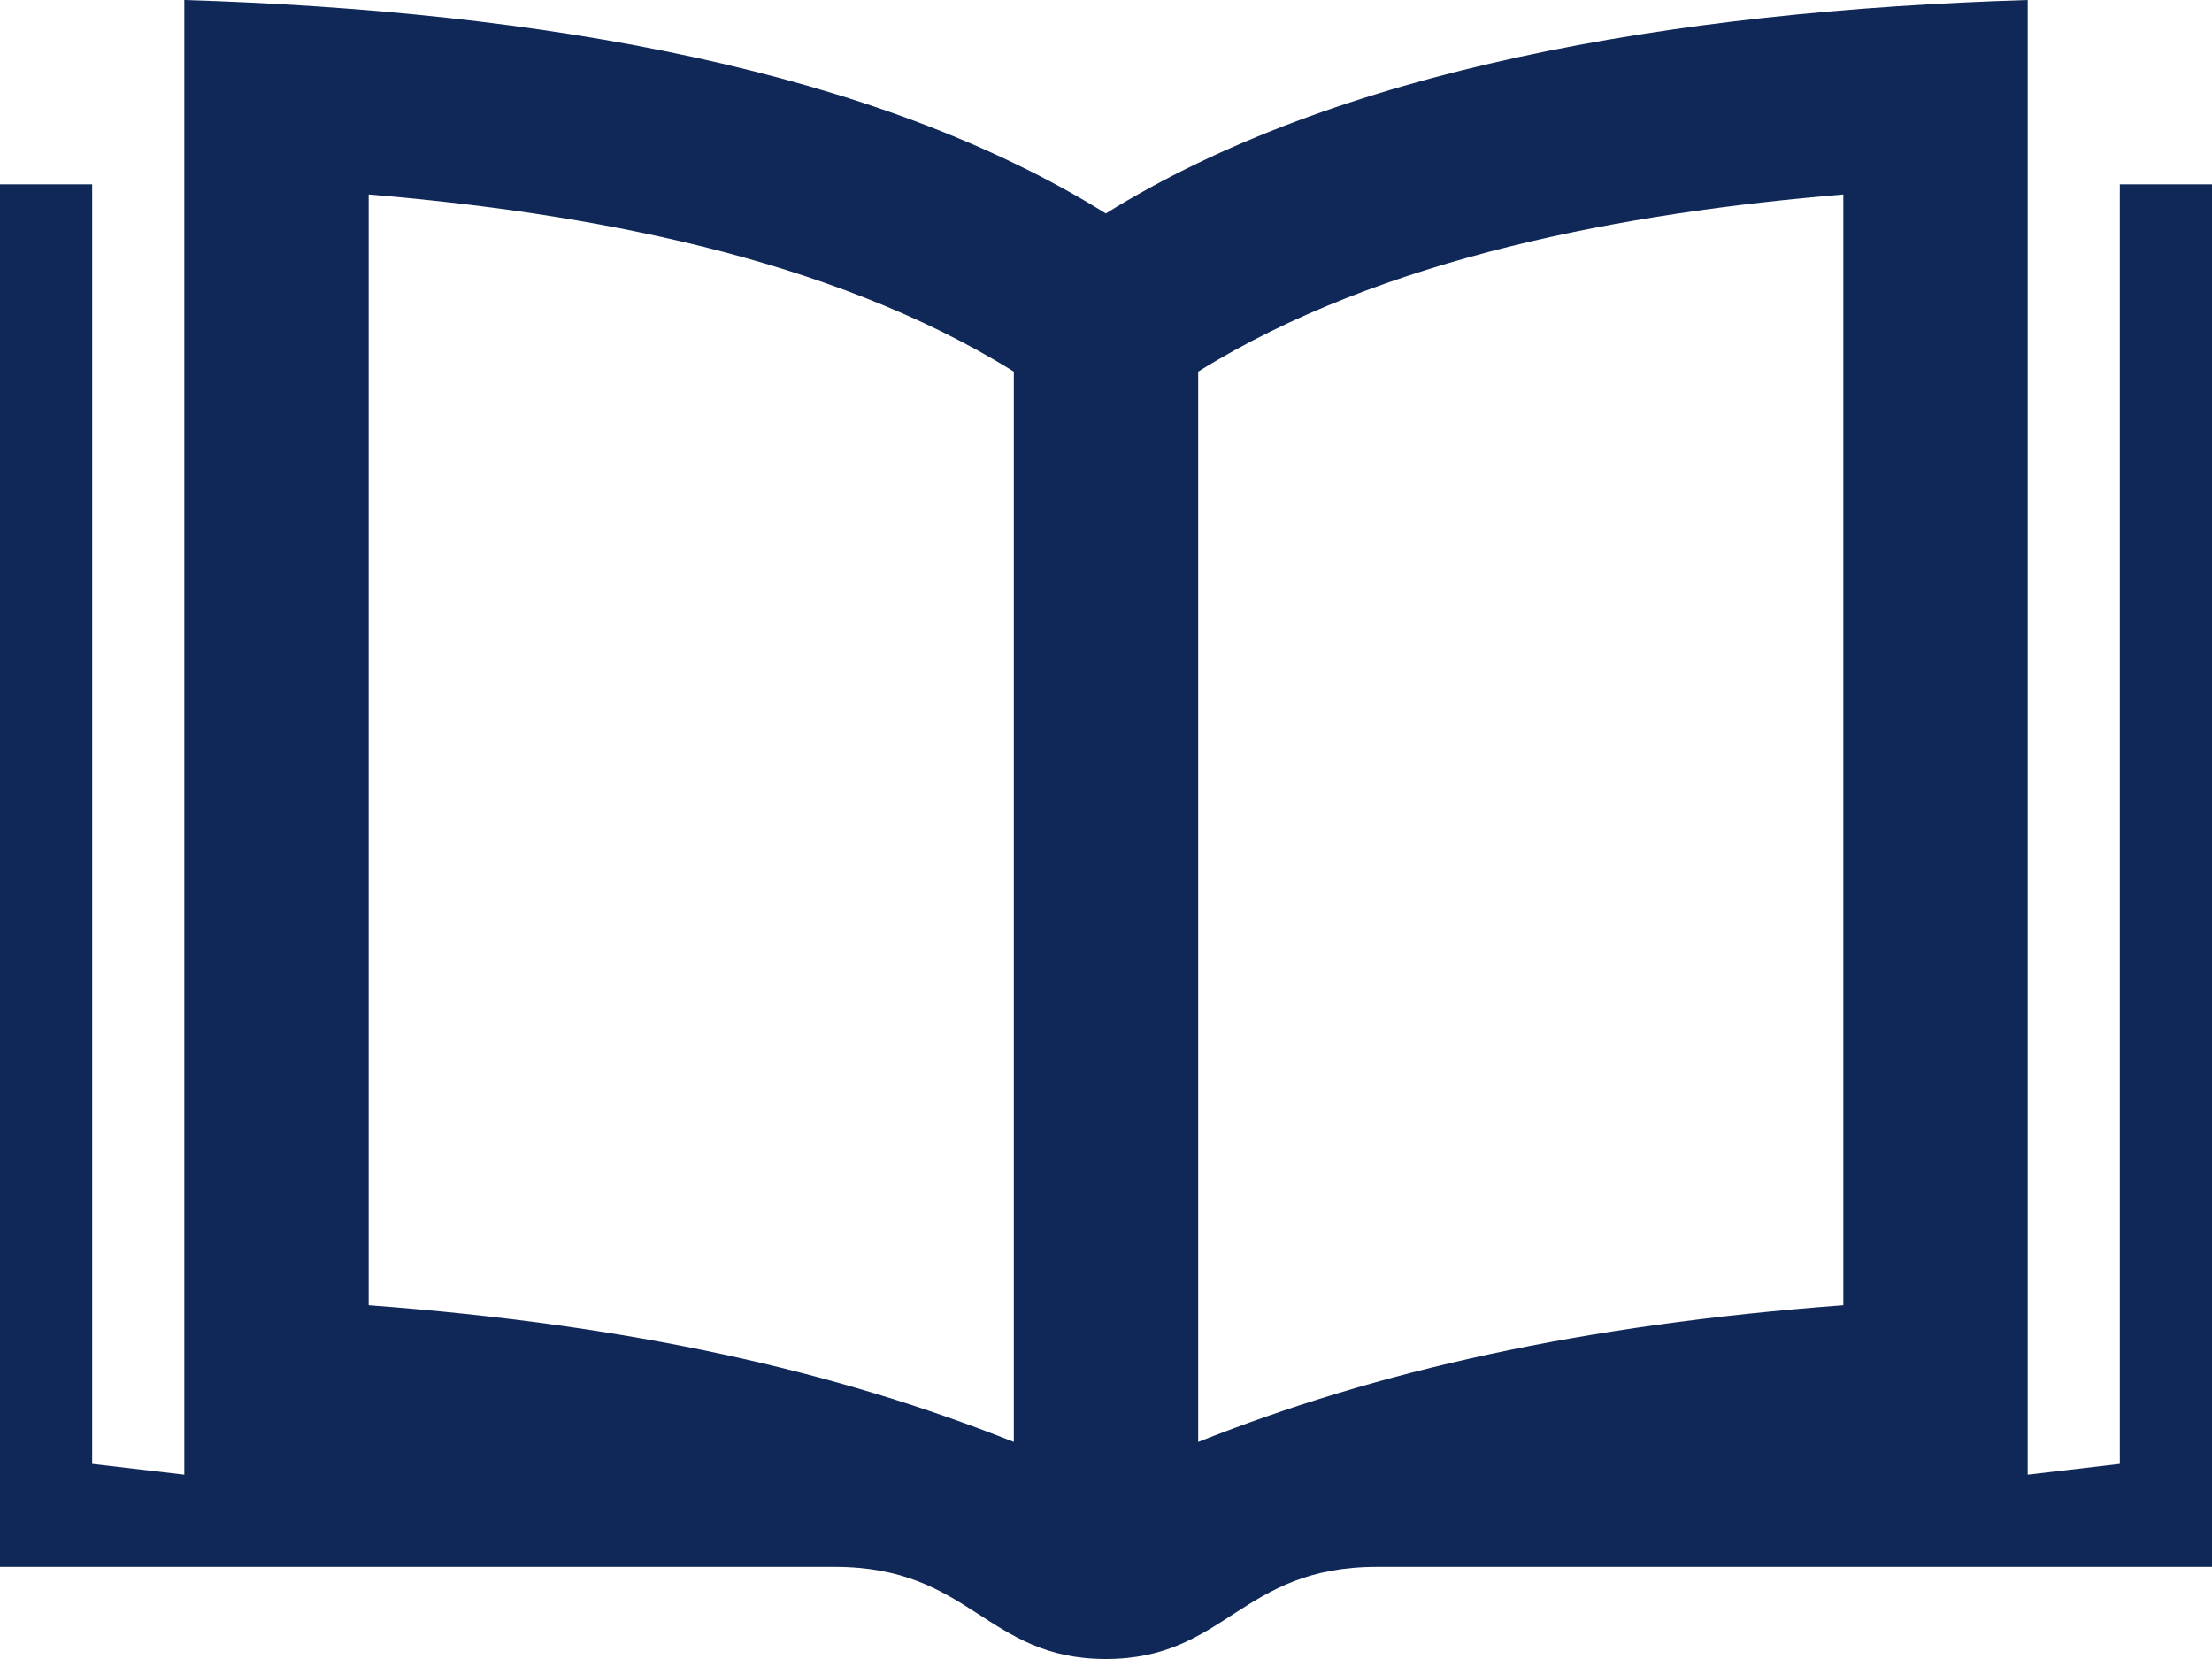 <svg width="64" height="48" viewBox="0 0 64 48" fill="none" xmlns="http://www.w3.org/2000/svg">
<path d="M61.333 5.333V42.355L58.667 42.667V0C48.28 0.317 38.653 2.032 31.995 6.176C25.339 2.032 15.723 0.317 5.333 0V42.667L2.667 42.355V5.333H0V45.333H24.152C28.096 45.333 28.528 48 31.995 48C35.472 48 35.891 45.333 39.84 45.333H64V5.333H61.333ZM29.333 41.72C24.144 39.661 18.301 38.336 10.667 37.763V5.627C16.939 6.152 23.989 7.427 29.333 10.752V41.72ZM53.333 37.763C45.699 38.336 39.856 39.661 34.667 41.72V10.752C40.011 7.427 47.061 6.152 53.333 5.627V37.763Z" fill="#0F2857"/>
</svg>

